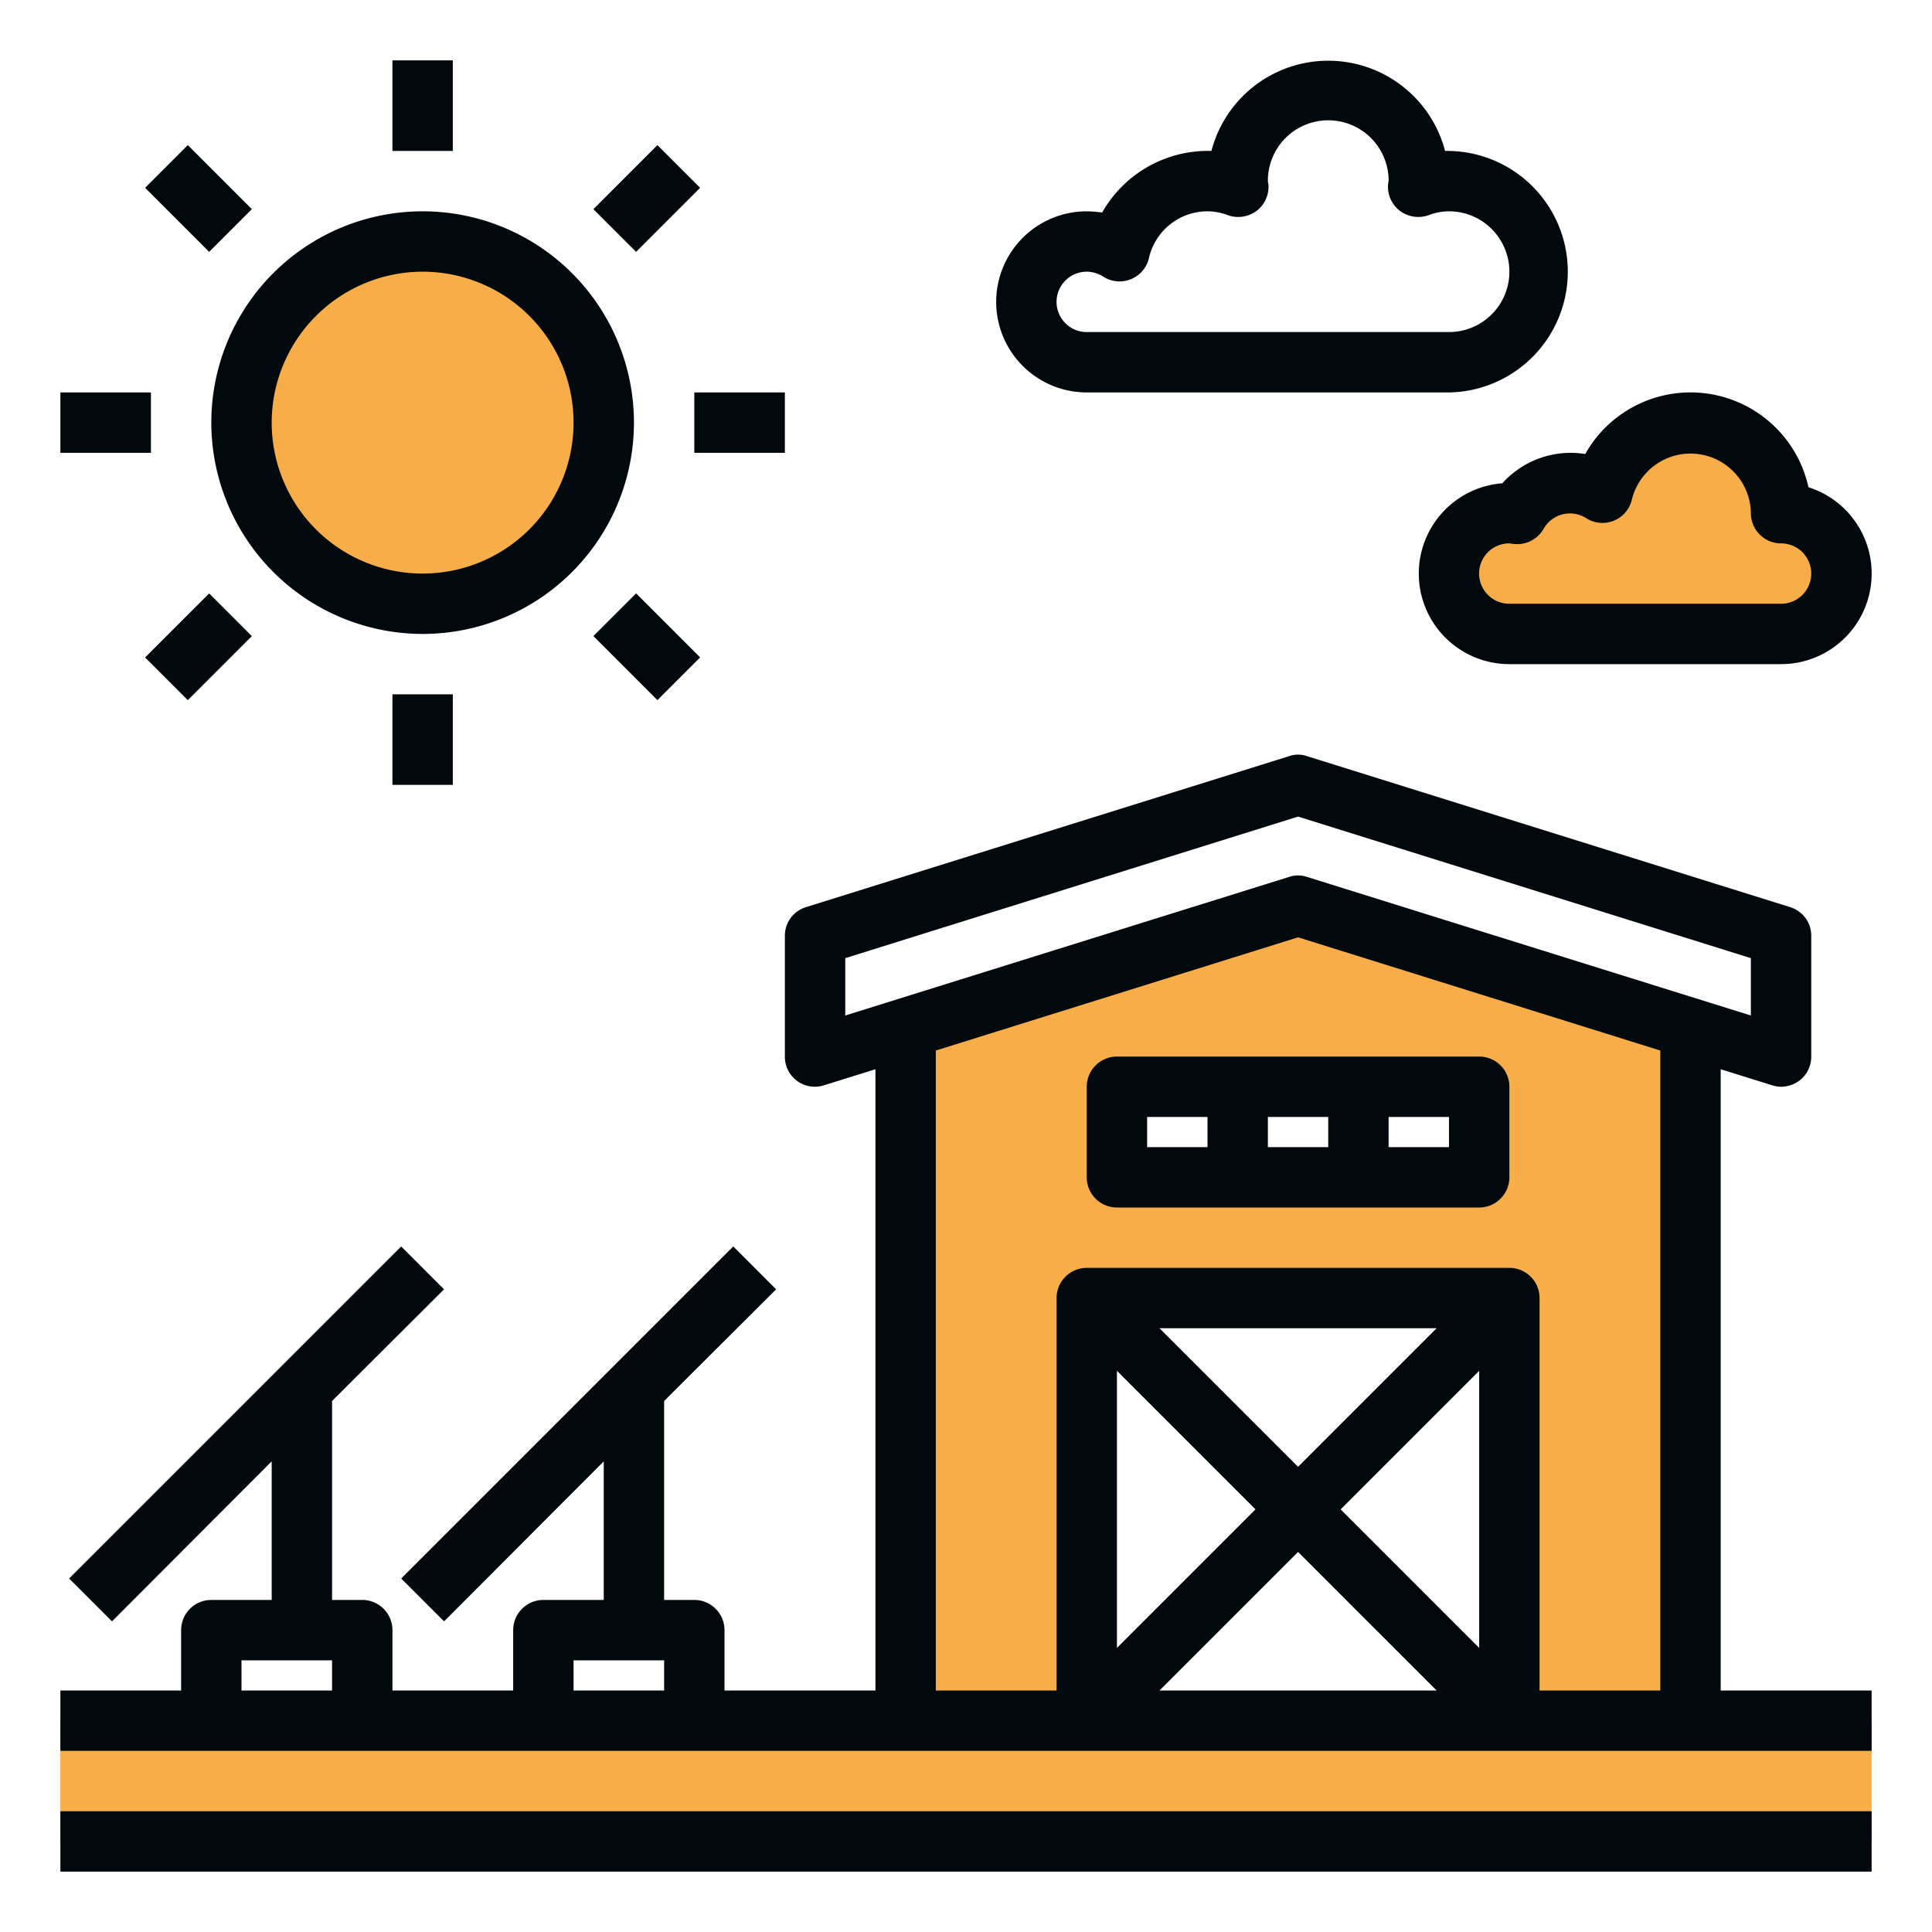 <svg xmlns="http://www.w3.org/2000/svg" viewBox="0 0 64 64" id="FarmHouse"><circle cx="14" cy="14" r="6" fill="#f7ae49" class="color78b9eb svgShape"></circle><rect width="60" height="4" x="2" y="57" fill="#f7ae49" class="color78b9eb svgShape"></rect><path fill="#f7ae49" d="M43 30L30 34.06V57h6V43H50V57h6V34.06zm6 9H37V36H49zM61 19a2.006 2.006 0 0 1-2 2H50a2 2 0 0 1 0-4 2.061 2.061 0 0 1 .26.03A2.007 2.007 0 0 1 52 16a1.986 1.986 0 0 1 1.08.32A3 3 0 0 1 59 17 2.006 2.006 0 0 1 61 19z" class="color78b9eb svgShape"></path><rect width="60" height="2" x="2" y="60" fill="#01090c" class="color006df0 svgShape"></rect><path fill="#01090c" d="M57,56V35.42l1.7.53A1.047,1.047,0,0,0,59,36a1.036,1.036,0,0,0,.59-.19A1,1,0,0,0,60,35V31a.987.987,0,0,0-.7-.95l-16-5a.883.883,0,0,0-.6,0l-16,5A.987.987,0,0,0,26,31v4a.992.992,0,0,0,1.3.95l1.7-.53V56H24V54a1,1,0,0,0-1-1H22V46.41l3.71-3.7-1.42-1.42-11,11,1.42,1.42L20,48.41V53H18a1,1,0,0,0-1,1v2H13V54a1,1,0,0,0-1-1H11V46.41l3.71-3.7-1.42-1.42-11,11,1.42,1.42L9,48.41V53H7a1,1,0,0,0-1,1v2H2v2H62V56ZM11,56H8V55h3Zm11,0H19V55h3Zm6-22.36v-1.9l15-4.69,15,4.69v1.9L43.3,29.05a.925.925,0,0,0-.6,0ZM41.59,50,37,54.59V45.41Zm-3.18-6h9.18L43,48.59Zm0,12L43,51.41,47.59,56ZM49,54.59,44.41,50,49,45.41ZM55,56H51V43a1,1,0,0,0-1-1H36a1,1,0,0,0-1,1V56H31V34.8l12-3.75L55,34.8Z" class="color006df0 svgShape"></path><path fill="#01090c" d="M49 35H37a1 1 0 0 0-1 1v3a1 1 0 0 0 1 1H49a1 1 0 0 0 1-1V36A1 1 0 0 0 49 35zm-9 3H38V37h2zm4 0H42V37h2zm4 0H46V37h2zM14 21a7 7 0 1 0-7-7A7.008 7.008 0 0 0 14 21zM14 9a5 5 0 1 1-5 5A5.006 5.006 0 0 1 14 9z" class="color006df0 svgShape"></path><rect width="2" height="3" x="13" y="2" fill="#01090c" class="color006df0 svgShape"></rect><rect width="2" height="3" x="5.576" y="5.075" fill="#01090c" transform="rotate(-45 6.575 6.576)" class="color006df0 svgShape"></rect><rect width="3" height="2" x="2" y="13" fill="#01090c" class="color006df0 svgShape"></rect><rect width="3" height="2" x="5.075" y="20.425" fill="#01090c" transform="rotate(-45 6.576 21.425)" class="color006df0 svgShape"></rect><rect width="2" height="3" x="13" y="23" fill="#01090c" class="color006df0 svgShape"></rect><rect width="2" height="3" x="20.425" y="19.924" fill="#01090c" transform="rotate(-45 21.425 21.424)" class="color006df0 svgShape"></rect><rect width="3" height="2" x="23" y="13" fill="#01090c" class="color006df0 svgShape"></rect><rect width="3" height="2" x="19.924" y="5.576" fill="#01090c" transform="rotate(-45 21.424 6.575)" class="color006df0 svgShape"></rect><path fill="#01090c" d="M47.87 5a4 4 0 0 0-7.74 0 4.028 4.028 0 0 0-3.62 2.04A4.379 4.379 0 0 0 36 7a3 3 0 0 0 0 6H48a4 4 0 1 0-.13-8zM48 11H36a1 1 0 0 1 0-2 1.032 1.032 0 0 1 .54.16 1 1 0 0 0 1.52-.61A1.989 1.989 0 0 1 40 7a1.9 1.9 0 0 1 .68.13 1.018 1.018 0 0 0 .94-.14 1 1 0 0 0 .4-.86c0-.03-.02-.1-.02-.13a2 2 0 0 1 4-.03c0 .03-.02.13-.02.16a1 1 0 0 0 .4.86 1.022 1.022 0 0 0 .94.14A1.9 1.9 0 0 1 48 7a2 2 0 0 1 0 4zM49.767 16.009A3 3 0 0 0 50 22h9a3 3 0 0 0 .907-5.86 4 4 0 0 0-7.394-1.1A3.042 3.042 0 0 0 49.767 16.009zm2.773 1.153a1 1 0 0 0 1.518-.614A2 2 0 0 1 58 17a1 1 0 0 0 1 1 1 1 0 0 1 0 2H50a1 1 0 0 1-.006-2l.141.018a1.013 1.013 0 0 0 1-.5A1 1 0 0 1 52.54 17.162z" class="color006df0 svgShape"></path></svg>
